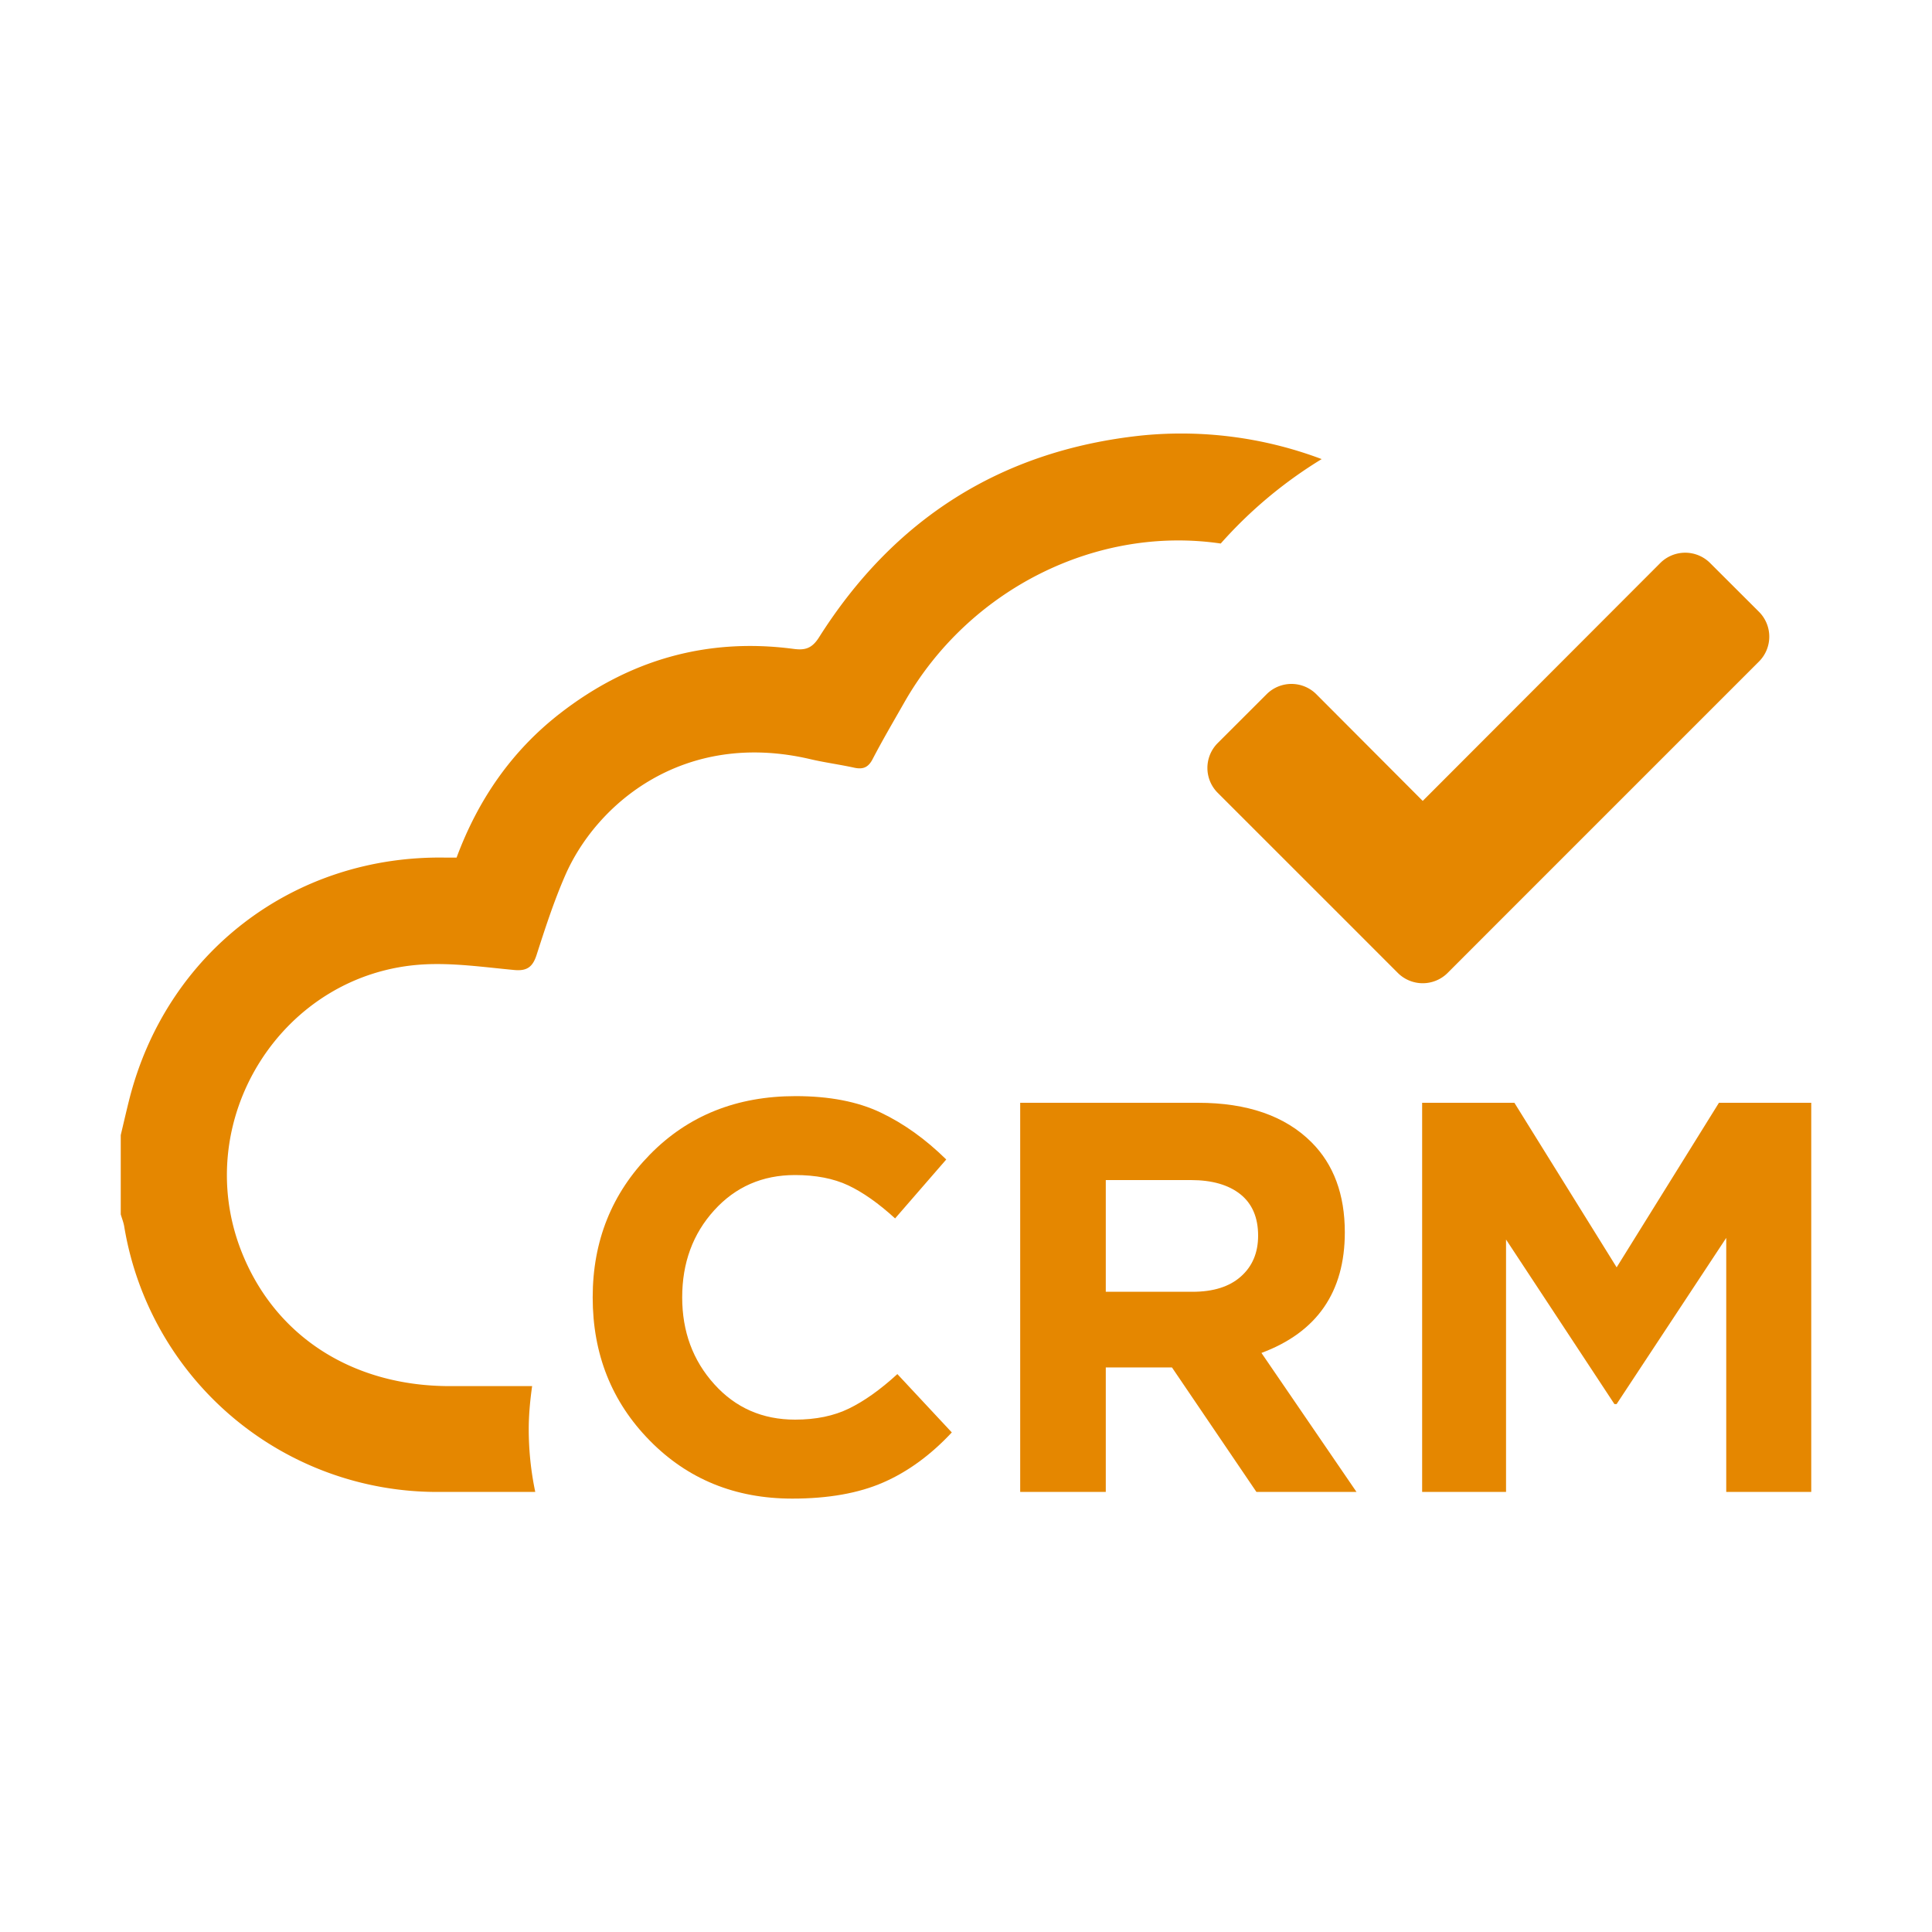 <svg xmlns="http://www.w3.org/2000/svg" viewBox="0 0 40 40"><g fill="#E58700"><path d="M16.403 31.027c-1.181 0-2.165-.401-2.952-1.203-.787-.801-1.18-1.79-1.18-2.963 0-1.167.395-2.153 1.186-2.959s1.795-1.208 3.015-1.208c.698 0 1.285.113 1.761.34.476.226.929.55 1.358.972l-1.059 1.22c-.345-.315-.67-.543-.972-.685-.303-.142-.67-.213-1.1-.213-.675 0-1.233.244-1.674.731-.442.487-.662 1.088-.662 1.802 0 .705.22 1.304.662 1.795.441.491.999.736 1.675.736.429 0 .801-.076 1.116-.23.315-.153.649-.39 1.002-.713l1.127 1.208c-.437.468-.911.814-1.42 1.036-.511.223-1.139.334-1.883.334zM21.122 30.889v-8.057h3.683c1.02 0 1.804.273 2.348.817.46.46.69 1.082.69 1.865 0 1.235-.575 2.068-1.726 2.497l1.968 2.878h-2.072l-1.749-2.578h-1.37v2.578h-1.772zm1.772-4.144h1.796c.43 0 .764-.105 1.001-.316.238-.211.357-.493.357-.846 0-.376-.123-.662-.368-.858-.246-.195-.588-.293-1.024-.293h-1.762v2.313zM29.444 30.889v-8.057h1.91l2.117 3.407 2.118-3.407H37.5v8.057h-1.76v-5.26L33.47 29.07h-.045l-2.244-3.407v5.226h-1.738z"/></g><path fill="#E58700" d="M36.422 13.692l-5.435 5.435-1.02 1.021a.73.73 0 0 1-1.022 0l-1.02-1.021-2.718-2.717a.728.728 0 0 1 0-1.021l1.021-1.02a.728.728 0 0 1 1.021 0l2.207 2.213 4.924-4.931a.73.73 0 0 1 1.02 0l1.022 1.02a.728.728 0 0 1 0 1.021zM25.273 11.254a9.174 9.174 0 0 1 2.091-1.749 8.245 8.245 0 0 0-3.742-.487c-2.897.311-5.114 1.725-6.666 4.179-.143.224-.282.27-.523.238-1.798-.238-3.41.228-4.835 1.333-1.006.78-1.702 1.793-2.145 2.988h-.216c-3.15-.06-5.8 1.968-6.565 5.025-.06.239-.115.48-.172.72v1.641c.024.084.058.166.072.252a6.566 6.566 0 0 0 6.494 5.495h2.016a6.312 6.312 0 0 1-.135-1.296c0-.305.029-.602.07-.895h-1.71c-2.02-.002-3.617-1.04-4.306-2.783-1.079-2.732.848-5.788 3.775-5.948.62-.034 1.25.058 1.874.116.263.024.38-.065.46-.314.177-.551.357-1.105.588-1.636.647-1.492 2.457-3.03 5.08-2.415.3.07.606.11.906.176.182.04.293-.003.383-.178.205-.394.43-.777.65-1.163 1.336-2.356 3.985-3.677 6.556-3.3z"/></svg>